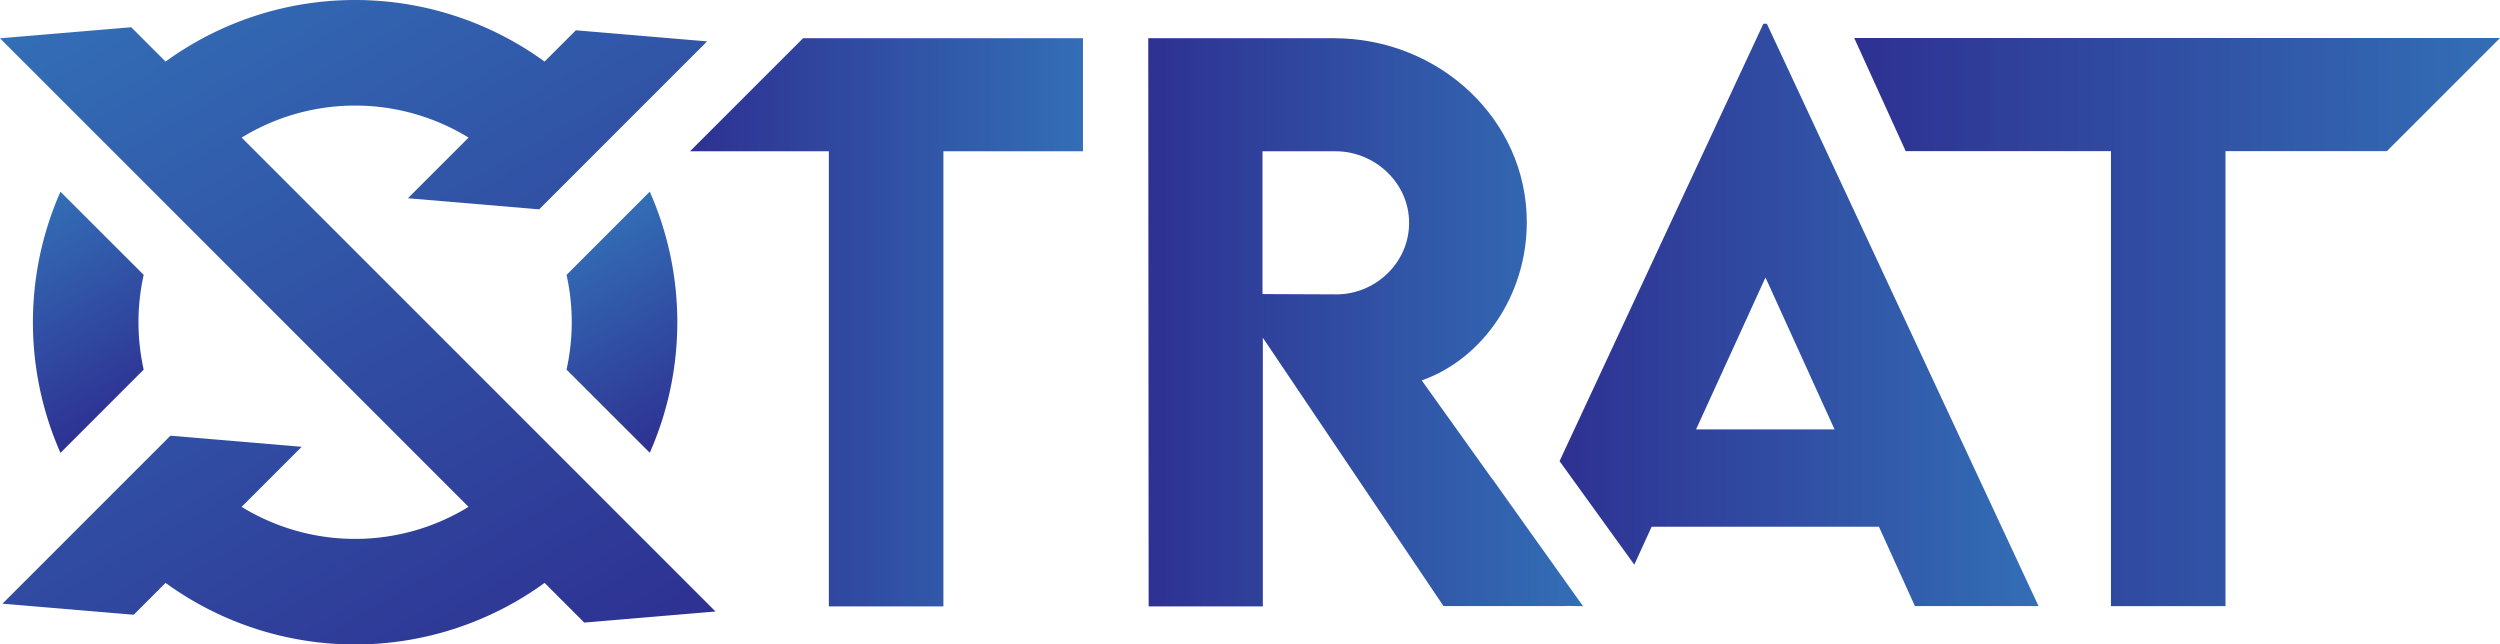 <svg xmlns="http://www.w3.org/2000/svg" xmlns:xlink="http://www.w3.org/1999/xlink" viewBox="0 0 1618 417.1"><defs><style>.cls-1{fill:url(#linear-gradient);}.cls-2{fill:url(#linear-gradient-2);}.cls-3{fill:url(#linear-gradient-3);}.cls-4{fill:url(#linear-gradient-4);}.cls-5{fill:url(#linear-gradient-5);}.cls-6{fill:url(#linear-gradient-6);}.cls-7{fill:url(#linear-gradient-7);}.cls-8{fill:url(#linear-gradient-8);}</style><linearGradient id="linear-gradient" x1="1688.86" y1="-2.49" x2="1762.05" y2="124.28" gradientTransform="translate(2328.44 960.93) rotate(180)" gradientUnits="userSpaceOnUse"><stop offset="0" stop-color="#2e3192"/><stop offset="1" stop-color="#336eb6"/></linearGradient><linearGradient id="linear-gradient-2" x1="2053.21" y1="7.35" x2="2126.41" y2="134.13" xlink:href="#linear-gradient"/><linearGradient id="linear-gradient-3" x1="1768.47" y1="-175.73" x2="2044.88" y2="303.02" xlink:href="#linear-gradient"/><linearGradient id="linear-gradient-4" x1="965.61" y1="326.14" x2="988.87" y2="326.14" gradientTransform="matrix(1, 0, 0, 1, 0, 0)" xlink:href="#linear-gradient"/><linearGradient id="linear-gradient-5" x1="637.56" y1="895.11" x2="891.9" y2="895.11" gradientTransform="matrix(1, 0, 0, 1, 0, 0)" xlink:href="#linear-gradient"/><linearGradient id="linear-gradient-6" x1="934.19" y1="895.11" x2="1215.66" y2="895.11" gradientTransform="matrix(1, 0, 0, 1, 0, 0)" xlink:href="#linear-gradient"/><linearGradient id="linear-gradient-7" x1="1200.34" y1="890.35" x2="1510.38" y2="890.35" gradientTransform="matrix(1, 0, 0, 1, 0, 0)" xlink:href="#linear-gradient"/><linearGradient id="linear-gradient-8" x1="1391.05" y1="895.01" x2="1809" y2="895.01" gradientTransform="matrix(1, 0, 0, 1, 0, 0)" xlink:href="#linear-gradient"/></defs><g id="v1"><path class="cls-1" d="M557.66,925.76a140.86,140.86,0,0,0,0-61.3l53.87-53.87a209.12,209.12,0,0,1,0,169Z" transform="translate(-191 -686.56)"/><path class="cls-2" d="M284,864.46a141.06,141.06,0,0,0,0,61.31l-53.87,53.87a209.15,209.15,0,0,1,0-169Z" transform="translate(-191 -686.56)"/><path class="cls-3" d="M191,711.35l84.93-7.17,22.23,22.23a208.68,208.68,0,0,1,245.3,0l20.25-20.25,84.93,7.18-59.12,59.12L540.3,821.67l-.37.38L455,814.87l39.26-39.25a140.41,140.41,0,0,0-146.87,0L540.3,968.54l49.22,49.23,64.56,64.55-84.94,7.18-25.68-25.69a208.67,208.67,0,0,1-245.3,0l-20.62,20.62-84.94-7.17L301.31,968.55h0l84.93,7.18-38.87,38.87a140.41,140.41,0,0,0,146.87,0L301.32,821.68l-49.21-49.22Z" transform="translate(-191 -686.56)"/><polygon class="cls-4" points="988.87 342.29 965.61 310.11 965.78 309.99 969.9 315.74 988.87 342.29"/><path class="cls-5" d="M710.76,711.27l-73.2,73.2h89.87V1079h74.14V784.47H891.9v-73.2Z" transform="translate(-191 -686.56)"/><path class="cls-6" d="M1180.1,1029.2l-.23-.33v0l-19-26.54-4.12-5.76-45.6-63.81c39.46-13.92,68-55.19,68-102.4,0-66.15-56.34-119.07-125-119.07h-120L934.4,1079h73.91V905.14l116.92,173.66,0,0H1205l0-.1,10.57.2ZM1055.53,877.08l-47.45-.21v-92.4h47.45c24.85,0,47.44,20.09,47.44,46.32S1080.62,877.32,1055.53,877.08Z" transform="translate(-191 -686.56)"/><path class="cls-7" d="M1334.52,701.94h-2.27L1200.34,985l48.38,67,11.23-24.52h147.11l23.28,51.33h80Zm-45.84,262.53,44.94-98.32,44.7,98.32Z" transform="translate(-191 -686.56)"/><path class="cls-8" d="M1391.05,711.17l33.31,73.2h132.85v294.48h74.13V784.37h104.45l73.21-73.2Z" transform="translate(-191 -686.56)"/></g></svg>
